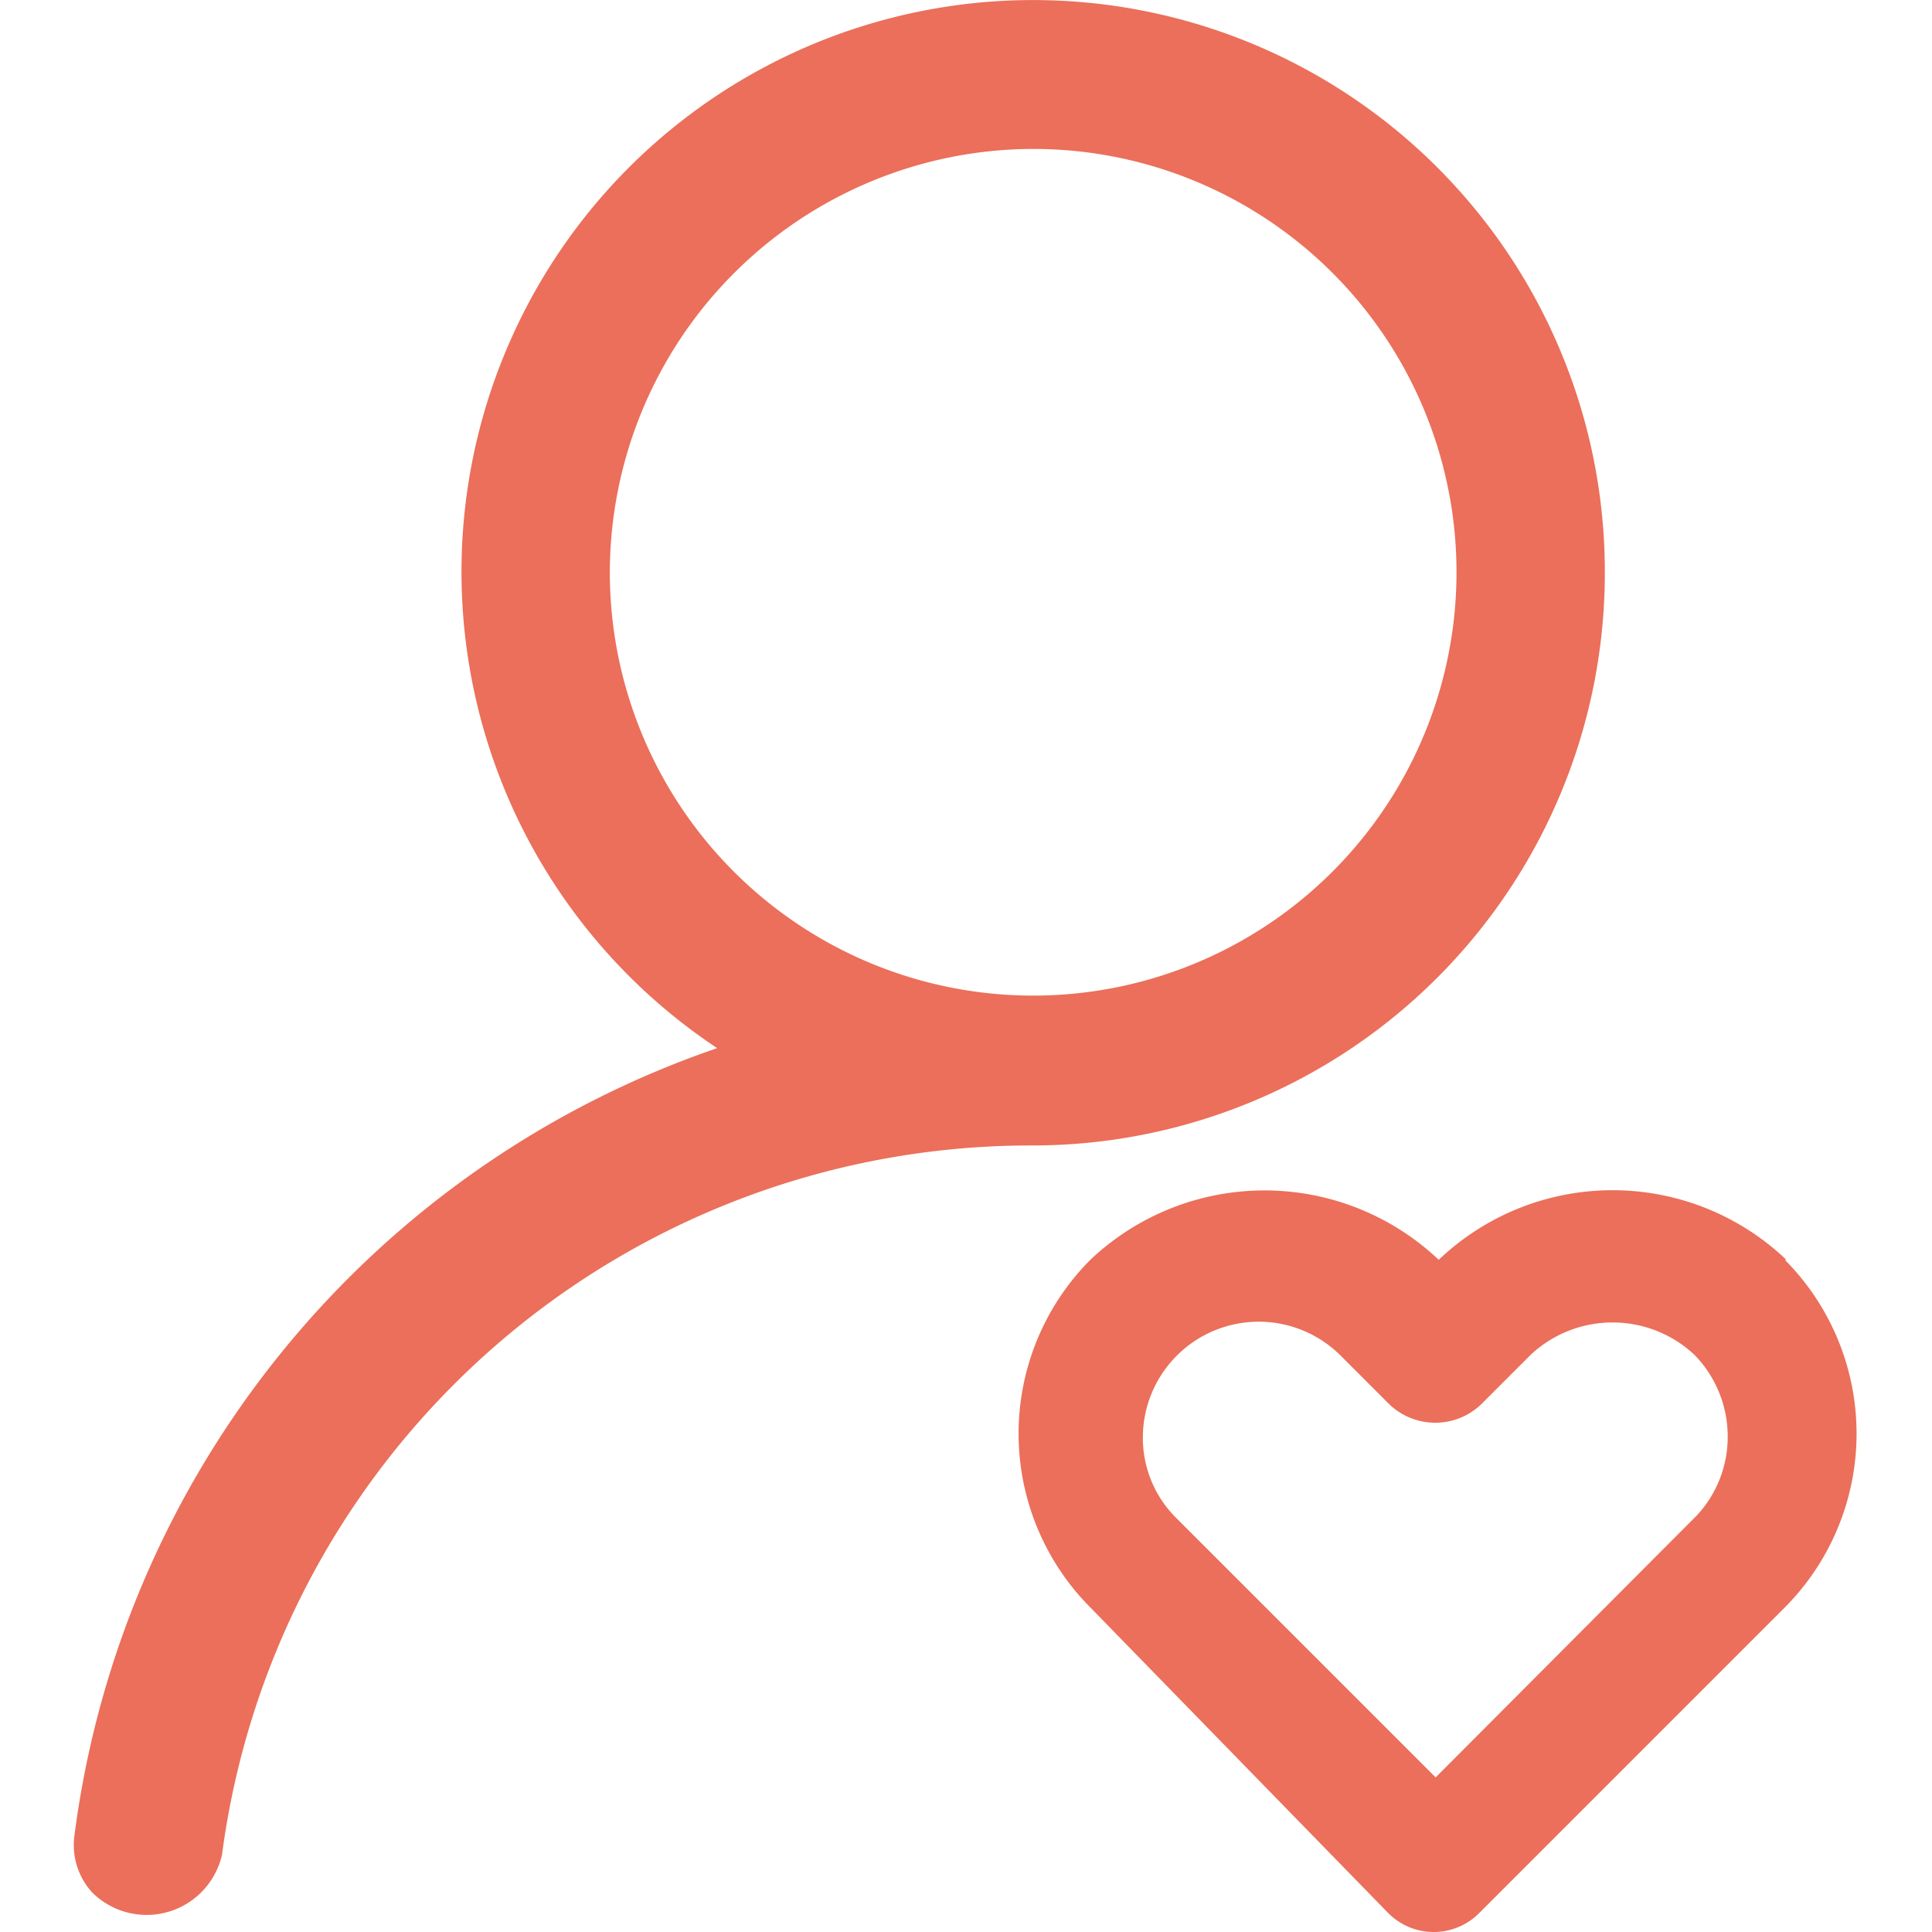 <?xml version="1.0" standalone="no"?><!DOCTYPE svg PUBLIC "-//W3C//DTD SVG 1.1//EN" "http://www.w3.org/Graphics/SVG/1.1/DTD/svg11.dtd"><svg t="1566644612670" class="icon" viewBox="0 0 1024 1024" version="1.1" xmlns="http://www.w3.org/2000/svg" p-id="2666" width="48" height="48" xmlns:xlink="http://www.w3.org/1999/xlink"><defs><style type="text/css"></style></defs><path d="M850.59 303.311a302.994 302.994 0 1 0-470.46 252.222A510.177 510.177 0 0 0 39.467 972.764a37.26 37.26 0 0 0 9.417 30.299A40.945 40.945 0 0 0 117.672 983.001a432.381 432.381 0 0 1 429.924-375.877 303.404 303.404 0 0 0 302.994-303.813z m-302.994-224.38A224.38 224.38 0 1 1 323.217 303.311a224.789 224.789 0 0 1 224.38-224.38z" p-id="2667" fill="#eb6f5a"></path><path d="M946.812 667.723a133.481 133.481 0 0 0-184.253 0 134.3 134.3 0 0 0-184.663 0 130.615 130.615 0 0 0 0 184.253L735.535 1013.71a33.984 33.984 0 0 0 48.725 0l161.733-161.733a130.615 130.615 0 0 0 0-184.253z m-31.118 92.127a61.008 61.008 0 0 1-16.378 43.402L760.921 942.056l-137.166-137.166a59.78 59.78 0 0 1-18.016-43.402 61.418 61.418 0 0 1 104.41-43.402l26.205 26.205a35.213 35.213 0 0 0 48.725 0l26.205-26.205a63.465 63.465 0 0 1 86.804 0 61.827 61.827 0 0 1 17.606 41.764z" p-id="2668" fill="#eb6f5a"></path></svg>